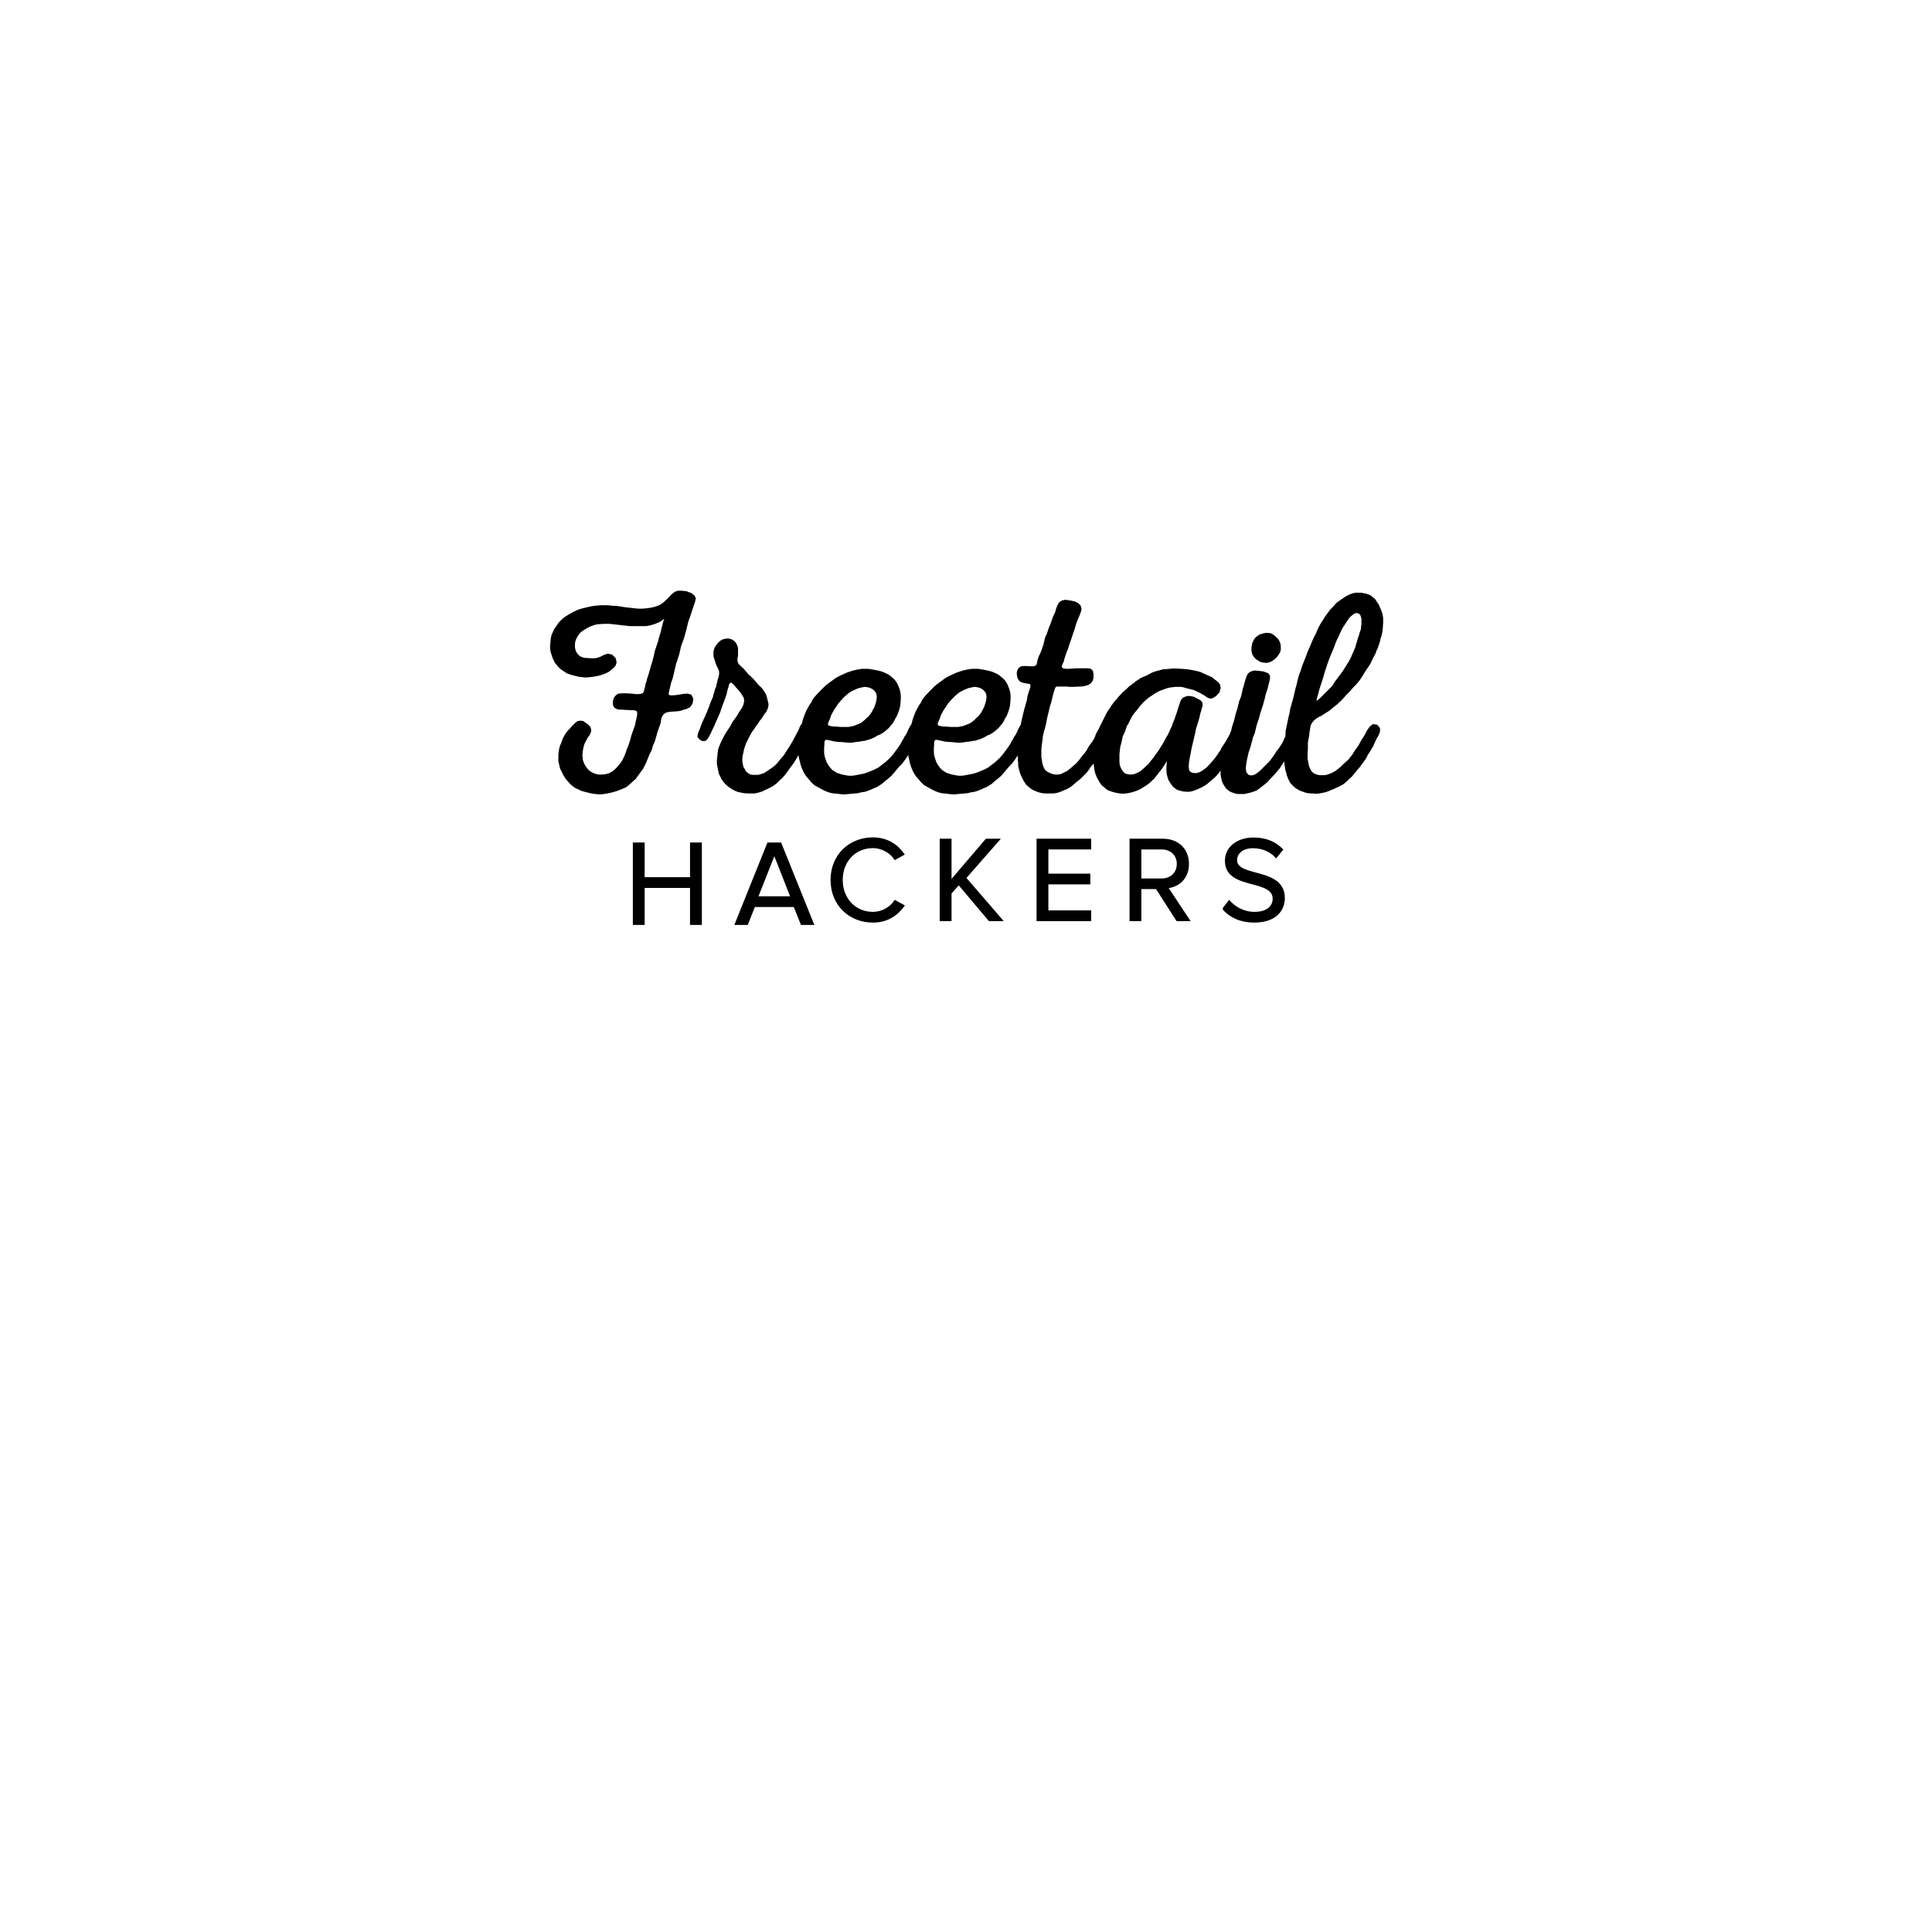 <?xml version="1.0" encoding="utf-8"?>
<!-- Generator: Adobe Illustrator 16.0.0, SVG Export Plug-In . SVG Version: 6.00 Build 0)  -->
<!DOCTYPE svg PUBLIC "-//W3C//DTD SVG 1.1//EN" "http://www.w3.org/Graphics/SVG/1.1/DTD/svg11.dtd">
<svg version="1.1" id="Layer_1" xmlns="http://www.w3.org/2000/svg" xmlns:xlink="http://www.w3.org/1999/xlink" x="0px" y="0px"
	 width="1080px" height="1080px" viewBox="0 0 1080 1080" enable-background="new 0 0 1080 1080" xml:space="preserve">
<polygon stroke="#000000" stroke-miterlimit="10" points="310.712,370.386 309.438,367.836 308.481,364.968 308.162,363.693 
	308.002,362.259 308.002,360.665 308.481,356.363 308.799,355.087 310.074,352.219 311.19,350.626 312.305,348.873 313.262,347.757 
	314.377,346.641 315.493,345.685 316.608,344.889 317.883,344.092 320.432,342.658 321.707,342.02 323.142,341.382 325.054,340.745 
	327.604,340.108 329.675,339.63 331.269,339.311 332.385,339.151 333.978,338.992 336.209,338.833 339.715,338.833 341.15,338.992 
	342.424,339.151 343.858,339.151 345.452,339.311 349.436,339.948 356.607,340.745 359.157,340.745 360.91,340.586 362.344,340.427 
	364.416,340.108 366.328,339.63 367.762,339.151 368.878,338.674 370.152,337.877 371.427,336.92 372.384,335.965 373.499,335.008 
	374.455,334.052 375.412,332.937 376.527,331.98 377.643,331.183 379.077,330.706 381.148,330.706 383.698,331.024 386.248,331.98 
	387.842,333.255 388.479,334.53 388.001,336.443 385.132,345.048 384.654,346.323 384.177,347.757 383.857,349.191 383.539,350.466 
	383.22,351.901 382.742,353.335 382.264,355.406 381.467,357.797 380.67,359.868 380.192,361.303 379.554,364.171 379.077,366.083 
	378.439,367.996 377.961,369.589 377.483,370.864 377.164,372.299 376.686,374.21 376.049,377.079 375.571,378.992 375.093,380.426 
	374.615,381.7 373.978,384.569 373.658,385.844 373.34,387.278 373.34,388.394 373.818,389.031 375.093,389.191 376.686,389.191 
	378.12,389.031 382.105,388.394 384.177,388.234 386.088,388.712 387.045,390.625 386.726,393.015 385.451,394.928 383.539,395.883 
	382.105,396.202 380.989,396.681 379.554,396.999 378.12,397.159 375.412,397.318 373.818,397.478 371.906,397.955 370.312,399.23 
	369.355,400.983 369.037,402.417 368.878,403.853 368.4,405.286 367.921,406.561 367.444,407.995 366.965,409.27 366.647,410.704 
	366.169,412.138 365.85,413.413 365.372,414.847 364.734,416.122 364.256,417.556 363.938,418.831 363.3,420.266 362.663,421.381 
	362.185,422.656 361.548,424.09 361.069,425.365 360.432,426.799 359.157,429.35 358.36,430.464 357.404,431.739 355.014,435.086 
	353.898,436.042 351.826,437.954 350.711,438.91 349.595,439.707 348.161,440.345 346.567,440.982 344.496,441.779 342.265,442.416 
	340.193,442.895 338.44,443.213 337.484,443.372 335.891,443.532 334.456,443.532 331.588,443.213 329.994,442.895 326.169,441.938 
	324.735,441.46 323.461,440.822 322.026,440.186 320.432,439.07 318.998,437.794 317.883,436.521 316.608,435.086 315.493,433.333 
	313.58,429.508 313.262,428.233 312.624,425.365 312.624,421.859 312.943,419.31 313.421,417.237 314.059,415.803 314.536,414.528 
	315.014,413.094 315.97,411.341 317.086,409.589 318.042,408.474 318.998,407.518 320.114,406.242 321.867,404.489 323.142,403.532 
	324.417,403.373 325.851,403.532 328.082,405.126 329.197,406.083 329.835,407.198 329.994,408.632 329.516,409.907 
	328.879,411.183 328.082,412.138 327.444,413.413 326.648,414.847 326.01,416.281 325.373,419.15 325.213,420.584 325.054,422.178 
	325.373,425.046 325.851,426.481 326.489,427.755 327.285,429.03 328.082,430.146 329.197,431.261 330.472,432.059 331.747,432.695 
	333.182,433.173 334.616,433.492 336.209,433.492 338.281,433.333 340.671,432.695 342.424,431.739 343.699,430.783 345.133,429.35 
	346.408,427.915 347.364,426.641 348.161,425.524 349.436,422.975 350.392,420.425 350.87,418.99 351.667,417.078 352.783,413.731 
	353.26,411.82 354.376,408.474 355.332,405.923 355.97,403.056 356.448,400.983 356.766,398.911 356.448,397.318 355.332,396.681 
	353.898,396.521 352.464,396.521 351.029,396.362 349.595,396.362 348.161,396.202 346.727,396.202 345.292,396.043 
	344.018,395.405 343.221,394.29 343.061,393.015 343.221,391.581 343.699,390.146 344.655,389.031 345.771,388.234 347.842,388.075 
	350.392,388.075 353.101,388.234 355.81,388.553 358.201,388.394 359.794,387.756 360.432,386.64 360.751,385.047 361.069,384.091 
	361.388,382.338 361.866,381.063 362.185,379.629 363.141,376.761 363.459,375.485 363.938,374.051 364.256,372.617 
	365.213,369.748 365.531,368.314 366.009,366.721 366.169,365.765 366.487,364.171 368.4,358.434 368.718,357 369.196,355.406 
	369.515,354.45 369.993,352.857 370.312,351.104 370.631,350.147 370.949,348.554 371.427,347.119 371.906,345.844 372.224,344.889 
	372.065,344.729 371.268,345.367 369.037,346.96 367.762,347.598 366.169,348.235 365.213,348.554 363.619,349.032 362.185,349.35 
	360.751,349.51 352.145,349.51 350.711,349.35 349.436,349.191 347.683,349.032 346.727,348.873 344.974,348.713 343.699,348.554 
	342.265,348.395 340.671,348.235 337.962,348.235 334.934,348.395 333.5,348.554 332.225,348.873 330.791,349.35 329.197,349.988 
	328.4,350.466 326.966,351.263 325.692,352.06 324.576,352.857 323.62,353.812 322.664,355.087 321.707,356.84 321.07,358.594 
	320.911,360.187 320.911,362.1 321.389,364.011 322.026,365.287 322.983,366.402 324.098,367.358 325.692,367.996 327.126,368.314 
	328.241,368.314 329.994,368.473 332.703,368.473 334.137,368.155 335.572,367.677 338.122,366.402 339.874,365.924 
	341.946,366.402 343.699,368.155 344.177,370.227 343.699,371.82 342.743,372.936 340.512,374.848 339.396,375.485 337.962,376.123 
	336.688,376.601 335.253,377.079 333.819,377.398 331.11,377.876 328.241,378.195 326.807,378.195 323.938,377.876 321.867,377.398 
	319.955,376.92 317.086,375.964 315.97,375.167 314.696,374.37 313.58,373.573 312.624,372.617 "/>
<polygon stroke="#000000" stroke-miterlimit="10" points="400.909,371.661 399.476,367.358 399.316,365.924 399.316,364.49 
	399.634,363.056 400.271,361.621 401.068,360.506 402.025,359.39 403.141,358.434 404.416,357.797 405.85,357.478 407.284,357.478 
	408.718,357.797 409.992,358.594 410.949,359.549 411.586,360.825 412.064,362.259 412.064,366.562 411.747,368.155 411.747,369.43 
	412.064,370.705 412.861,371.82 413.978,372.936 415.092,373.892 416.208,375.167 417.96,377.239 419.076,378.195 421.148,380.267 
	422.263,381.541 422.9,382.338 424.017,383.613 425.131,384.569 426.088,385.685 427.683,388.235 428.159,389.669 428.637,391.581 
	429.116,393.653 428.957,395.087 428.479,396.521 427.841,397.796 426.885,398.911 425.292,401.461 424.335,402.576 
	423.539,403.853 422.741,404.967 421.785,406.242 420.988,407.518 420.032,408.792 419.235,410.067 416.526,415.485 
	416.048,416.919 415.57,418.194 415.252,419.628 414.933,421.222 414.614,422.656 414.456,424.09 414.456,425.685 415.092,428.871 
	415.889,430.146 416.688,431.58 417.801,432.536 419.076,433.333 420.669,433.652 423.697,433.652 425.131,433.333 426.566,432.855 
	428,432.218 429.116,431.421 431.506,429.827 432.781,428.871 433.896,427.915 434.853,426.959 435.81,425.685 438.677,422.337 
	441.067,418.512 441.864,417.397 442.661,415.963 443.458,414.688 444.095,413.413 444.893,411.979 445.371,411.023 
	446.326,409.271 446.963,407.995 447.442,406.72 448.08,405.445 449.514,404.648 451.585,405.127 453.02,406.72 453.02,408.474 
	452.542,409.907 451.267,412.616 450.629,413.892 449.833,415.166 448.558,417.716 446.963,420.266 446.167,421.7 445.529,422.497 
	444.732,423.931 443.139,426.481 441.228,429.03 439.952,430.783 438.836,432.377 436.924,434.608 435.81,435.564 433.896,437.477 
	432.622,438.433 431.188,439.39 428.637,440.663 427.203,441.301 425.928,441.938 424.494,442.417 423.219,442.735 421.625,443.054 
	417.96,443.054 415.889,442.895 412.701,442.257 411.426,441.779 409.833,440.982 407.443,439.39 406.327,438.433 405.372,437.477 
	404.416,436.201 403.618,435.086 402.981,433.652 402.343,432.377 402.025,430.942 401.707,429.35 401.387,427.915 401.229,426.481 
	401.229,425.046 401.865,419.31 402.343,417.875 402.822,416.601 403.459,415.166 404.256,413.413 405.212,411.66 406.008,410.227 
	407.125,408.474 408.239,406.879 409.036,405.445 409.992,403.692 411.268,401.939 412.224,400.665 413.499,398.435 
	415.252,395.883 416.048,394.131 416.526,391.74 416.208,389.828 414.614,387.278 413.658,386.004 411.108,383.135 410.152,382.019 
	408.877,381.063 407.603,381.382 406.964,382.816 406.646,384.25 406.168,385.685 405.85,387.119 405.53,388.394 405.053,389.828 
	403.618,393.653 403.141,395.087 402.663,396.362 402.185,397.796 401.387,399.708 400.59,401.461 399.953,402.896 399.156,404.808 
	398.359,406.562 397.562,408.154 396.766,409.907 395.81,411.66 395.013,412.936 394.058,413.732 392.624,413.732 391.349,412.936 
	390.393,411.82 390.551,410.544 391.029,409.11 391.667,407.676 392.145,406.401 392.624,404.967 393.897,402.1 394.375,401.143 
	395.013,399.549 395.65,398.274 396.128,396.84 396.766,395.406 397.244,393.971 397.722,392.697 398.997,389.828 399.316,388.394 
	399.793,386.96 400.112,385.525 400.75,384.091 401.068,382.657 401.387,381.382 401.707,379.947 402.185,378.513 402.502,376.92 
	402.502,375.485 402.185,374.211 "/>
<path stroke="#000000" stroke-miterlimit="10" d="M499.075,403.373l-0.797,1.116l-1.912,2.23l-2.231,1.912l-1.115,0.797
	l-1.435,0.798l-0.956,0.317l-1.593,0.956l-0.957,0.479l-1.434,0.637l-1.595,0.478l-1.434,0.479l-1.434,0.159l-1.595,0.319
	l-1.752,0.159l-1.913,0.318l-1.434,0.16h-1.436l-2.867-0.319l-2.868-0.159l-1.436-0.159l-4.302-0.957h-1.116l-0.796,0.638
	l-0.318,1.115v1.435l-0.16,1.594v2.709l0.16,1.594l0.318,1.275l0.955,2.868l1.594,2.55l0.957,1.115l0.955,0.956l2.55,1.594
	l1.595,0.478l1.434,0.479l1.115,0.16l1.435,0.317l1.435,0.159h1.593l1.435-0.159l4.144-0.797l1.434-0.318l1.436-0.478l1.274-0.479
	l2.708-1.115l2.551-1.275l2.231-1.753l1.115-0.797l1.114-0.956l2.231-2.072l1.913-2.23l0.797-1.115l0.956-1.274l1.593-2.231
	l0.797-1.275l0.638-1.274l0.797-1.274l0.638-1.274l0.796-1.116l0.638-1.274l0.638-1.435l0.638-1.275l0.797-1.274l1.115-0.797h1.434
	l1.435,0.956l0.797,1.435l-0.159,1.434l-0.638,1.435l-0.796,1.754l-0.956,1.752l-0.797,1.753l-0.956,1.753l-0.957,1.594l-1.594,2.55
	l-0.478,0.956l-0.956,1.435l-1.594,2.23l-0.956,1.115l-0.956,0.957l-0.956,1.115l-1.116,1.274l-0.478,0.638l-1.116,1.274
	l-0.956,1.116l-2.231,1.912l-1.593,1.275l-1.434,1.273l-2.55,1.594l-3.984,1.753l-1.275,0.479l-1.434,0.478l-2.072,0.319
	l-1.912,0.479l-3.347,0.318l-2.072,0.159l-1.752,0.16h-1.434l-5.738-0.638l-1.274-0.318l-1.435-0.479l-1.434-0.637l-1.274-0.638
	l-2.551-1.435l-1.274-0.637l-1.115-0.957l-1.116-1.115l-0.637-0.796l-1.115-1.274l-0.956-1.116l-0.797-1.275l-0.637-1.114
	l-0.639-1.436l-0.478-1.274l-0.479-1.435l-0.318-1.434l-0.318-1.274l-0.32-1.435l-0.477-4.304v-3.026l0.159-1.435v-1.435
	l0.956-4.303l0.478-1.275l0.319-1.434l0.478-1.435l0.318-1.434l0.479-1.436l0.638-1.752l0.797-1.913l0.797-1.434l0.956-1.753
	l1.116-1.593l0.637-1.434l0.797-1.116l0.956-1.115l2.39-2.551l2.392-2.39l1.273-1.115l1.435-1.116l1.594-1.116l1.434-1.115
	l1.595-0.956l1.594-0.797l1.434-0.637l2.072-0.957l3.346-1.115l2.868-0.637l2.072-0.319h3.506l2.072,0.319l2.549,0.478l2.072,0.478
	l1.435,0.478l1.434,0.638l1.275,0.637l0.956,0.637l2.231,1.912l0.955,1.116l0.956,1.594l0.798,1.912l0.478,1.434l0.319,1.434
	l0.158,1.434v1.913l-0.158,2.072l-0.16,1.593l-0.479,1.913l-0.637,1.912l-0.638,1.593l-0.479,0.797l-0.797,1.435L499.075,403.373z
	 M479.633,384.25l-2.23,0.956l-1.912,0.957l-1.275,0.797l-2.23,1.911l-1.435,1.435l-1.274,1.434l-1.116,1.275l-1.115,1.753
	l-1.116,1.594l-0.797,1.434l-0.955,1.753l-0.638,1.912l-0.638,1.435l-0.479,1.274l-0.159,1.116l0.798,0.797l2.07,0.477l3.188,0.16
	l1.594,0.159h4.462l1.593-0.319l1.435-0.317l1.594-0.638l0.956-0.318l1.594-0.797l1.115-0.797l1.116-0.956l1.114-1.115l1.116-0.957
	l0.956-1.274l0.796-1.115l0.639-1.275l0.797-1.434l0.956-2.869l0.318-1.594l0.159-1.434l-0.159-1.593l-0.638-1.435l-0.956-1.115
	l-1.275-0.956l-1.434-0.637l-1.434-0.319l-1.436-0.159l-1.593,0.318L479.633,384.25z"/>
<path stroke="#000000" stroke-miterlimit="10" d="M560.425,403.373l-0.798,1.116l-1.911,2.23l-2.23,1.912l-1.116,0.797l-1.435,0.798
	l-0.956,0.317l-1.593,0.956l-0.957,0.479l-1.435,0.637l-1.594,0.478l-1.435,0.479l-1.435,0.159l-1.595,0.319l-1.752,0.159
	l-1.913,0.318l-1.434,0.16h-1.435l-2.868-0.319l-2.868-0.159l-1.435-0.159l-4.303-0.957h-1.116l-0.796,0.638l-0.318,1.115v1.435
	l-0.16,1.594v2.709l0.16,1.594l0.318,1.275l0.955,2.868l1.594,2.55l0.957,1.115l0.955,0.956l2.551,1.594l1.594,0.478l1.434,0.479
	l1.115,0.16l1.435,0.317l1.435,0.159h1.593l1.436-0.159l4.144-0.797l1.434-0.318l1.436-0.478l1.275-0.479l2.707-1.115l2.552-1.275
	l2.23-1.753l1.115-0.797l1.114-0.956l2.23-2.072l1.913-2.23l0.797-1.115l0.956-1.274l1.594-2.231l0.797-1.275l0.638-1.274
	l0.797-1.274l0.638-1.274l0.797-1.116l0.638-1.274l0.638-1.435l0.639-1.275l0.797-1.274l1.114-0.797h1.435l1.435,0.956l0.797,1.435
	l-0.158,1.434l-0.639,1.435l-0.796,1.754l-0.956,1.752l-0.797,1.753l-0.956,1.753l-0.957,1.594l-1.594,2.55l-0.479,0.956
	l-0.955,1.435l-1.595,2.23l-0.956,1.115l-0.956,0.957l-0.956,1.115l-1.115,1.274l-0.479,0.638l-1.116,1.274l-0.956,1.116
	l-2.23,1.912l-1.593,1.275l-1.435,1.273l-2.551,1.594l-3.983,1.753l-1.274,0.479l-1.435,0.478l-2.071,0.319l-1.912,0.479
	l-3.348,0.318l-2.071,0.159l-1.752,0.16h-1.435l-5.738-0.638l-1.274-0.318l-1.435-0.479l-1.434-0.637l-1.274-0.638l-2.551-1.435
	l-1.274-0.637l-1.115-0.957l-1.116-1.115l-0.637-0.796l-1.115-1.274l-0.956-1.116l-0.797-1.275l-0.637-1.114l-0.639-1.436
	l-0.478-1.274l-0.479-1.435l-0.318-1.434l-0.318-1.274l-0.32-1.435l-0.477-4.304v-3.026l0.159-1.435v-1.435l0.956-4.303l0.478-1.275
	l0.319-1.434l0.478-1.435l0.318-1.434l0.479-1.436l0.638-1.752l0.797-1.913l0.797-1.434l0.956-1.753l1.116-1.593l0.637-1.434
	l0.797-1.116l0.956-1.115l2.39-2.551l2.392-2.39l1.273-1.115l1.435-1.116l1.594-1.116l1.434-1.115l1.595-0.956l1.594-0.797
	l1.434-0.637l2.072-0.957l3.346-1.115l2.868-0.637l2.072-0.319h3.506l2.071,0.319l2.55,0.478l2.071,0.478l1.436,0.478l1.435,0.638
	l1.274,0.637l0.956,0.637l2.23,1.912l0.956,1.116l0.955,1.594l0.798,1.912l0.479,1.434l0.318,1.434l0.159,1.434v1.913l-0.159,2.072
	l-0.159,1.593l-0.479,1.913l-0.637,1.912l-0.639,1.593l-0.479,0.797l-0.797,1.435L560.425,403.373z M540.982,384.25l-2.231,0.956
	l-1.912,0.957l-1.274,0.797l-2.231,1.911l-1.435,1.435l-1.274,1.434l-1.116,1.275l-1.115,1.753l-1.115,1.594l-0.798,1.434
	l-0.955,1.753l-0.638,1.912l-0.638,1.435l-0.479,1.274l-0.159,1.116l0.798,0.797l2.07,0.477l3.188,0.16l1.594,0.159h4.462
	l1.593-0.319l1.435-0.317l1.594-0.638l0.956-0.318l1.594-0.797l1.115-0.797l1.116-0.956l1.114-1.115l1.115-0.957l0.956-1.274
	l0.796-1.115l0.639-1.275l0.798-1.434l0.955-2.869l0.318-1.594l0.159-1.434l-0.159-1.593l-0.638-1.435l-0.956-1.115l-1.274-0.956
	l-1.435-0.637l-1.435-0.319l-1.436-0.159l-1.593,0.318L540.982,384.25z"/>
<polygon stroke="#000000" stroke-miterlimit="10" points="620.818,406.879 620.818,408.632 620.181,410.227 618.269,413.731 
	617.632,415.166 616.994,416.441 615.4,418.991 614.764,420.106 613.967,421.381 612.691,423.771 612.054,424.887 611.098,426.321 
	609.186,428.552 608.389,429.827 607.592,430.942 606.636,432.059 603.607,435.086 601.377,436.839 599.146,438.751 
	597.872,439.707 596.118,440.663 594.206,441.46 592.771,442.097 591.338,442.576 590.062,442.895 588.628,443.053 584.167,443.053 
	582.731,442.895 581.298,442.576 579.385,441.938 577.633,441.142 576.357,440.345 574.127,438.433 573.33,437.317 572.533,436.042 
	571.258,433.492 570.779,432.218 570.302,430.783 569.982,429.35 569.665,428.074 569.665,426.641 569.506,425.205 569.506,423.771 
	569.346,422.178 569.346,420.743 569.824,416.441 569.824,415.006 570.621,407.835 570.939,406.401 571.099,404.967 
	571.736,402.099 572.215,400.027 572.691,398.114 573.012,396.681 573.488,395.246 573.808,393.812 574.286,392.377 
	574.604,390.943 574.923,389.031 575.561,386.96 576.517,384.091 576.517,382.816 576.039,382.019 574.923,381.7 573.648,381.541 
	572.055,381.223 570.461,380.585 569.346,379.151 569.026,377.716 568.868,376.123 569.186,374.848 569.824,373.733 
	570.939,372.936 573.012,372.776 575.401,372.936 577.792,372.936 579.385,372.458 580.021,371.342 580.342,369.748 580.66,368.473 
	581.139,367.039 581.775,365.765 582.413,364.331 582.891,363.056 583.848,360.187 584.484,357.318 584.963,355.884 
	585.601,354.609 586.557,351.741 587.035,350.466 587.673,349.032 588.149,347.598 588.628,346.323 589.106,344.889 
	589.744,343.613 590.381,342.179 590.7,340.905 591.178,339.471 591.814,338.036 592.611,336.92 593.887,336.124 595.32,335.805 
	596.915,335.965 598.827,336.283 600.898,336.761 602.334,337.558 603.607,338.674 604.086,340.427 603.768,341.861 
	602.971,343.933 602.014,346.164 601.218,348.235 600.74,349.829 600.421,350.785 599.942,352.378 598.189,357.637 597.712,358.912 
	597.233,360.346 596.596,362.418 595.64,364.808 594.524,368.155 594.206,369.589 593.568,370.864 593.09,372.139 593.09,373.255 
	594.046,374.051 595.8,374.37 597.393,374.37 600.104,374.21 602.334,374.051 607.273,374.051 609.345,374.21 610.461,375.167 
	610.778,376.92 610.778,378.992 610.302,380.426 609.505,381.541 608.389,382.338 606.955,382.816 605.52,383.135 603.927,383.294 
	599.624,383.454 597.872,383.454 596.438,383.294 590.541,383.294 589.584,383.932 589.106,385.206 588.469,387.119 
	587.832,389.668 587.193,392.377 586.396,394.928 585.76,397.636 585.122,400.187 584.645,402.417 584.484,403.373 584.007,405.604 
	583.528,407.358 583.051,408.951 582.413,411.82 582.254,413.731 581.936,415.803 581.616,418.672 581.616,423.134 581.936,425.205 
	582.254,427.118 582.731,428.552 583.37,429.986 584.167,431.103 585.919,432.218 588.149,433.173 589.903,433.492 591.497,433.492 
	593.25,433.173 597.075,431.261 601.537,427.437 602.651,426.321 603.449,425.365 605.042,423.293 607.113,420.743 607.911,419.628 
	608.548,418.354 609.345,417.078 610.302,415.803 611.098,414.688 611.895,413.413 612.533,412.138 613.01,410.704 613.807,409.11 
	614.604,407.835 615.56,406.242 617.472,404.967 619.544,405.286 "/>
<polygon stroke="#000000" stroke-miterlimit="10" points="693.645,411.5 693.326,412.298 692.529,413.891 691.732,415.007 
	691.094,416.282 690.457,417.716 689.82,418.991 688.227,421.54 687.43,422.656 686.632,423.931 685.995,425.205 685.198,426.48 
	684.242,427.596 683.286,428.871 682.33,429.986 680.577,432.218 679.621,433.333 678.664,434.288 674.202,438.114 672.928,438.91 
	671.494,439.707 669.74,440.504 667.828,441.302 666.395,441.778 664.96,442.097 663.366,442.097 661.454,441.938 659.541,441.46 
	658.107,440.981 656.992,440.186 655.876,439.229 654.761,437.636 653.646,435.883 653.167,434.449 652.689,432.536 652.53,430.465 
	652.53,428.871 652.689,426.8 652.849,424.887 652.37,424.568 651.573,425.684 649.98,428.233 648.386,430.465 647.43,431.579 
	646.634,432.695 645.677,433.811 644.88,434.927 643.766,435.883 642.809,436.838 641.693,437.794 640.578,438.592 639.303,439.39 
	637.55,440.504 635.16,441.619 632.61,442.416 630.538,442.895 627.67,443.212 626.076,443.054 624.164,442.735 622.251,442.257 
	620.817,441.778 619.542,441.302 618.427,440.504 616.196,438.592 615.399,437.477 614.604,436.201 613.646,434.449 612.69,432.058 
	612.212,429.986 612.052,428.393 611.734,426.32 611.575,423.771 611.575,421.7 611.734,420.106 611.894,418.035 612.212,416.121 
	612.69,414.528 613.168,412.616 613.646,410.544 614.124,409.11 614.762,407.835 615.24,406.401 619.065,398.751 619.861,397.478 
	620.658,396.361 621.455,395.086 623.048,392.855 624.005,391.741 626.076,389.349 626.713,388.712 627.829,387.437 
	630.061,385.524 631.494,384.091 633.247,382.816 635.479,381.062 636.753,380.266 637.869,379.47 639.303,378.831 641.215,378.035 
	642.968,377.079 644.562,376.283 646.475,375.645 648.386,375.166 649.98,374.688 653.964,374.37 655.398,374.21 657.311,374.21 
	660.498,374.37 664.163,374.688 667.668,375.326 669.104,375.645 670.856,376.122 677.23,378.992 678.346,379.948 679.461,380.744 
	680.577,381.701 681.533,382.816 681.854,384.569 681.214,386.8 679.461,388.712 677.708,389.827 676.434,389.987 675.159,389.51 
	673.884,388.553 672.45,387.755 671.174,386.959 670.06,386.481 668.784,385.845 667.351,385.206 666.075,384.888 663.366,384.25 
	661.771,383.772 660.18,383.453 656.992,383.453 655.876,383.614 654.283,383.772 652.211,384.25 648.229,385.684 646.634,386.481 
	645.04,387.437 643.924,388.234 642.649,389.031 641.534,389.827 640.418,390.785 639.144,391.899 638.506,392.537 637.392,393.812 
	636.436,394.928 635.639,396.043 633.726,398.274 632.93,399.39 632.132,400.664 630.219,404.489 629.423,405.765 628.467,408.633 
	627.829,410.066 627.192,411.342 626.236,415.645 625.757,417.238 625.279,421.54 625.279,426.002 625.439,427.596 625.917,429.031 
	626.555,430.306 627.352,431.579 628.308,432.536 629.741,433.174 631.654,433.493 633.726,433.333 635.16,432.854 637.709,431.579 
	639.94,429.667 640.896,428.711 642.012,427.755 642.968,426.641 643.766,425.524 644.721,424.409 645.519,423.293 647.271,420.903 
	648.068,419.787 650.458,415.962 651.414,414.209 652.53,412.14 653.167,411.181 655.079,407.038 655.717,405.604 656.035,404.489 
	656.673,403.056 657.151,401.78 657.629,400.346 658.267,398.593 659.224,395.406 659.861,393.652 660.338,392.058 661.295,390.624 
	662.889,389.827 664.322,389.51 665.757,389.668 667.191,389.987 669.74,391.262 671.016,392.058 671.653,393.015 671.812,394.45 
	671.334,395.724 671.016,397.159 670.537,398.593 669.9,401.46 669.422,402.896 669.104,404.17 668.146,407.038 667.828,408.633 
	667.668,409.588 667.191,411.5 666.872,412.936 666.234,415.645 665.757,417.556 665.438,419.149 665.119,420.903 664.642,423.293 
	664.163,426.002 664.003,428.393 664.163,430.465 664.96,431.74 666.553,432.536 668.944,432.695 670.856,432.058 672.29,431.262 
	674.521,429.667 675.636,428.552 677.549,426.48 679.461,424.249 681.055,422.019 681.854,420.743 682.809,419.469 683.127,418.513 
	685.676,414.688 686.314,413.412 687.111,412.14 690.297,405.765 691.732,404.968 693.645,405.285 694.919,406.879 695.079,408.474 
	694.441,409.908 "/>
<path stroke="#000000" stroke-miterlimit="10" d="M726.79,407.198v1.753l-0.479,1.434l-1.273,2.552l-1.436,2.39l-0.797,1.434
	l-0.637,1.275l-0.957,1.434l-0.478,0.956l-0.798,1.435l-0.797,1.275l-0.797,1.115l-0.957,1.275l-0.796,1.114l-1.594,2.551
	l-2.868,3.347l-1.913,2.071l-1.115,1.115l-0.956,1.115l-1.114,0.956l-3.506,2.709l-1.115,0.797l-1.436,0.639l-1.434,0.478
	l-1.275,0.319l-2.869,0.637h-2.709l-1.753-0.16l-1.273-0.477l-1.436-0.479l-1.273-0.796l-1.115-0.957l-0.797-1.115l-0.797-1.274
	l-0.639-1.436l-0.317-1.273l-0.319-1.435l-0.159-1.434v-1.435l0.318-2.868l0.32-1.435l0.477-1.434l0.638-2.869l0.479-1.275
	l0.317-1.434l0.479-1.435l0.479-1.275l1.435-4.302l0.159-1.275l0.318-1.434l0.479-1.435l0.317-1.435l0.319-1.275l0.956-2.867
	l0.479-1.912l0.478-2.072l0.956-2.868l0.319-1.434l0.317-1.116l0.318-1.435l0.638-1.593l0.479-1.275l0.956-4.302l0.478-1.434
	l0.479-1.913l0.637-2.072l0.479-1.434l0.638-1.275l0.956-0.797l1.434-0.637l1.275-0.16l1.594,0.16l2.868,0.319l2.55,0.956
	l0.796,1.116v1.434l-0.317,1.434l-0.479,1.912l-0.479,2.072l-0.957,2.868l-0.317,1.275l-0.319,1.435l-0.478,1.593l-0.479,1.912
	l-1.593,4.78l-0.318,1.435l-0.639,2.072l-1.114,3.346l-0.318,1.434l-0.319,1.275l-0.317,1.435l-1.115,2.709l-0.318,1.435
	l-1.115,3.983l-0.956,2.868l-0.318,1.436l-0.479,2.07l-0.478,2.551l-0.318,2.709l0.318,2.391l1.274,1.753l1.752,0.479l1.436-0.16
	l1.434-0.638l1.116-0.797l1.275-0.956l5.259-5.259l0.956-1.116l0.796-1.114l0.956-1.275l1.594-2.549l0.956-1.116l0.639-0.956
	l0.797-1.275l0.955-1.434l0.639-1.435l1.273-2.709l1.912-3.824l0.797-1.275l1.436-0.797l2.071,0.319L726.79,407.198z
	 M701.133,358.274l0.797-1.275l1.275-1.115l1.275-0.797l1.593-0.478l1.435-0.319h1.594l1.435,0.319l1.274,0.797l1.115,0.956
	l1.115,1.116l0.797,1.275l0.479,1.434l0.159,1.434v1.594l-0.479,1.434l-0.796,1.274l-0.957,1.275l-1.115,0.956l-1.274,0.957
	l-1.436,0.637l-1.593,0.319l-1.436-0.159l-1.594-0.319l-2.55-1.594l-0.956-1.115l-0.796-1.275l-0.319-1.434l-0.16-1.435l0.16-1.434
	l0.319-1.593L701.133,358.274z"/>
<path stroke="#000000" stroke-miterlimit="10" d="M768.542,364.968l-0.796,1.434l-1.275,2.55l-0.797,1.753l-1.115,1.753
	l-0.797,1.116l-0.797,1.274l-0.797,1.116l-0.797,1.434l-0.638,0.956l-0.798,1.275l-1.113,1.434l-1.436,1.594l-1.435,1.434
	l-0.638,0.797l-1.115,1.275l-2.071,2.072l-0.957,1.115l-1.752,1.912l-1.116,0.956l-1.274,1.275l-1.753,1.275l-2.391,2.071
	l-1.274,0.797l-3.507,2.231l-1.113,0.477l-1.275,0.797l-1.753,1.435l-1.116,1.435l-0.637,1.275l-0.319,1.753l-0.478,2.868v0.957
	l-0.319,1.593l-0.319,1.434l-0.157,1.595v3.347l-0.159,2.071v3.187l0.316,1.753l0.16,0.956l0.319,1.594l0.637,1.435l0.639,1.274
	l0.956,1.116l1.274,0.796l1.275,0.479l1.593,0.317h2.709l1.274-0.158l1.435-0.479l1.913-0.796l1.752-0.956l1.274-0.956l1.595-1.274
	l1.434-1.435l1.913-1.754l1.274-1.115l0.957-1.274l0.637-0.797l0.956-1.275l0.638-1.115l0.955-1.434l0.638-0.797l0.956-1.435
	l1.275-2.391l0.797-1.274l0.956-1.435l0.797-1.435l0.797-1.593l1.436-2.071l1.594-1.275l2.071,0.318l1.273,1.594v1.594l-0.478,1.434
	l-0.639,1.275l-0.797,1.274l-0.638,1.435l-0.637,1.275l-0.479,1.274l-0.797,1.275l-0.638,1.115l-0.797,1.274l-0.955,1.435
	l-0.319,0.797l-0.797,1.434l-0.956,1.275l-1.594,2.23l-1.115,1.435l-0.637,0.638l-1.116,1.434l-0.956,1.116l-1.275,1.593
	l-1.434,1.275l-1.116,1.115l-0.956,0.797l-1.115,0.957l-1.435,0.796l-1.275,0.638l-1.434,0.638l-1.275,0.638L744,441.141
	l-1.436,0.639l-1.912,0.638l-3.187,0.637l-1.913,0.159l-1.752-0.159h-0.957l-1.593-0.159l-1.437-0.318l-1.273-0.479l-1.436-0.478
	l-1.272-0.639l-1.275-0.796l-1.116-0.957l-0.955-0.956l-0.956-1.114l-0.639-1.275l-0.637-1.434l-0.479-1.276l-0.317-1.434
	l-0.479-1.435l-0.159-1.434l-0.317-1.594v-0.956l-0.319-1.753l-0.159-1.435v-1.434l0.159-1.435l0.159-1.594v-0.956l0.16-2.072
	l0.478-3.506l0.159-1.912v-1.434l0.319-1.434l0.317-1.595l1.115-5.259l0.479-1.912l0.477-2.869l0.32-0.796l0.477-1.913l0.319-0.956
	l0.638-2.39l0.479-2.072l0.318-1.434l0.479-1.913l0.637-2.231l0.16-1.115l0.637-2.231l0.639-2.072l0.479-1.116l0.638-2.071
	l0.639-1.912l0.637-1.434l1.594-4.144l0.319-0.956l0.956-2.231l1.114-2.55l0.798-1.912l0.638-1.434l0.478-0.957l0.799-1.434
	l1.113-2.708l0.796-1.594l0.798-1.434l0.957-1.434l1.273-2.072l2.072-2.869l0.956-1.275l2.07-2.072l0.639-0.796l1.116-1.115
	l1.113-0.797l2.551-1.754l1.754-1.115l1.753-0.797l1.435-0.479l1.436-0.319h2.866l1.596,0.319l0.956,0.159l1.593,0.479l1.273,0.637
	l2.231,1.912l0.797,1.275l1.116,1.594l0.797,1.912l0.637,1.435l0.639,1.911l0.317,2.072v2.869l-0.317,4.302l-0.639,2.869
	l-0.478,1.275l-0.319,1.593l-1.273,3.825l-0.639,1.275L768.542,364.968z M742.089,369.43l-2.23,6.693l-0.318,1.434l-0.479,1.435
	l-0.637,2.071l-1.116,3.347l-0.478,1.594l-0.159,0.956l-0.479,1.593l-0.478,1.434l-0.319,1.594l0.319,0.956l0.956-0.637l1.594-1.275
	l6.533-6.534l0.797-1.115l0.797-1.275l0.956-1.434l0.638-0.638l0.955-1.434l1.116-1.434l1.115-1.594l1.116-1.753l0.797-1.274
	l0.637-1.116l0.797-1.115l1.275-2.551l0.638-1.593l0.479-0.956l0.638-1.594l0.637-1.434l0.319-1.434l0.479-1.434l0.479-1.754
	l0.638-1.752l0.479-1.754l0.638-1.752l0.159-1.594l0.16-1.434v-3.028l-0.319-1.275l-0.479-1.275l-1.114-0.797l-1.276-0.318
	l-1.434,0.318l-1.436,1.116l-1.114,0.956l-0.797,0.956l-0.798,1.116l-0.797,1.275l-1.594,2.39l-0.796,1.435l-0.639,1.434
	l-0.638,1.274l-0.637,1.434l-0.639,1.275l-0.638,1.435l-0.479,1.275l-0.638,1.752l-0.956,2.391l-0.638,1.434L742.089,369.43z"/>
<polygon stroke="#000000" stroke-miterlimit="10" points="386.232,516.538 386.232,495.858 359.875,495.858 359.875,516.538 
	354.266,516.538 354.266,471.46 359.875,471.46 359.875,490.856 386.232,490.856 386.232,471.46 391.841,471.46 391.841,516.538 "/>
<path stroke="#000000" stroke-miterlimit="10" d="M448.069,516.539l-3.987-10.003h-22.438l-3.986,10.003h-6.42l18.111-45.078h6.96
	l18.181,45.078H448.069z M432.864,477.273l-9.598,24.262h19.126L432.864,477.273z"/>
<g>
	<g>
		<defs>
			<rect id="SVGID_1_" x="-4.783" y="-5" width="1080" height="1080"/>
		</defs>
		<clipPath id="SVGID_2_">
			<use xlink:href="#SVGID_1_"  overflow="visible"/>
		</clipPath>
		<path clip-path="url(#SVGID_2_)" stroke="#000000" stroke-miterlimit="10" d="M464.779,491.916
			c0-13.854,10.204-23.315,23.18-23.315c7.975,0,13.517,3.852,17.099,8.921l-4.73,2.636c-2.568-3.785-7.231-6.556-12.368-6.556
			c-9.867,0-17.368,7.569-17.368,18.314c0,10.678,7.501,18.315,17.368,18.315c5.137,0,9.8-2.703,12.368-6.557l4.799,2.637
			c-3.785,5.136-9.192,8.921-17.167,8.921C474.983,515.232,464.779,505.77,464.779,491.916"/>
	</g>
	<g>
		<defs>
			<rect id="SVGID_3_" x="-4.783" y="-5" width="1080" height="1080"/>
		</defs>
		<clipPath id="SVGID_4_">
			<use xlink:href="#SVGID_3_"  overflow="visible"/>
		</clipPath>
		<polygon clip-path="url(#SVGID_4_)" stroke="#000000" stroke-miterlimit="10" points="553.041,514.42 535.943,494.147 
			531.415,499.283 531.415,514.42 525.805,514.42 525.805,469.342 531.415,469.342 531.415,492.659 551.352,469.342 558.38,469.342 
			539.592,490.767 560.002,514.42 		"/>
	</g>
	<g>
		<defs>
			<rect id="SVGID_5_" x="-4.783" y="-5" width="1080" height="1080"/>
		</defs>
		<clipPath id="SVGID_6_">
			<use xlink:href="#SVGID_5_"  overflow="visible"/>
		</clipPath>
		<polygon clip-path="url(#SVGID_6_)" stroke="#000000" stroke-miterlimit="10" points="579.939,514.42 579.939,469.342 
			609.472,469.342 609.472,474.343 585.548,474.343 585.548,488.875 608.999,488.875 608.999,493.875 585.548,493.875 
			585.548,509.419 609.472,509.419 609.472,514.42 		"/>
	</g>
	<g>
		<defs>
			<rect id="SVGID_7_" x="-4.783" y="-5" width="1080" height="1080"/>
		</defs>
		<clipPath id="SVGID_8_">
			<use xlink:href="#SVGID_7_"  overflow="visible"/>
		</clipPath>
		<path clip-path="url(#SVGID_8_)" stroke="#000000" stroke-miterlimit="10" d="M657.996,514.42l-11.489-17.909h-8.987v17.909
			h-5.608v-45.077h18.111c8.245,0,14.124,5.272,14.124,13.584c0,8.11-5.542,12.57-11.691,13.111l12.165,18.382H657.996z
			 M658.334,482.927c0-5.068-3.649-8.583-8.988-8.583H637.52v17.234h11.826C654.685,491.579,658.334,487.997,658.334,482.927"/>
	</g>
	<g>
		<defs>
			<rect id="SVGID_9_" x="-4.783" y="-5" width="1080" height="1080"/>
		</defs>
		<clipPath id="SVGID_10_">
			<use xlink:href="#SVGID_9_"  overflow="visible"/>
		</clipPath>
		<path clip-path="url(#SVGID_10_)" stroke="#000000" stroke-miterlimit="10" d="M683.812,508.068l3.312-4.258
			c2.974,3.312,7.84,6.421,14.19,6.421c8.042,0,10.611-4.325,10.611-7.772c0-5.407-5.476-6.894-11.421-8.515
			c-7.232-1.894-15.275-3.92-15.275-12.773c0-7.435,6.624-12.503,15.479-12.503c6.893,0,12.23,2.297,16.017,6.284l-3.379,4.123
			c-3.38-3.717-8.11-5.406-13.043-5.406c-5.407,0-9.259,2.905-9.259,7.163c0,4.528,5.204,5.88,10.948,7.434
			c7.364,1.962,15.745,4.259,15.745,13.721c0,6.555-4.46,13.246-16.626,13.246C693.273,515.232,687.529,512.257,683.812,508.068"/>
	</g>
</g>
</svg>
